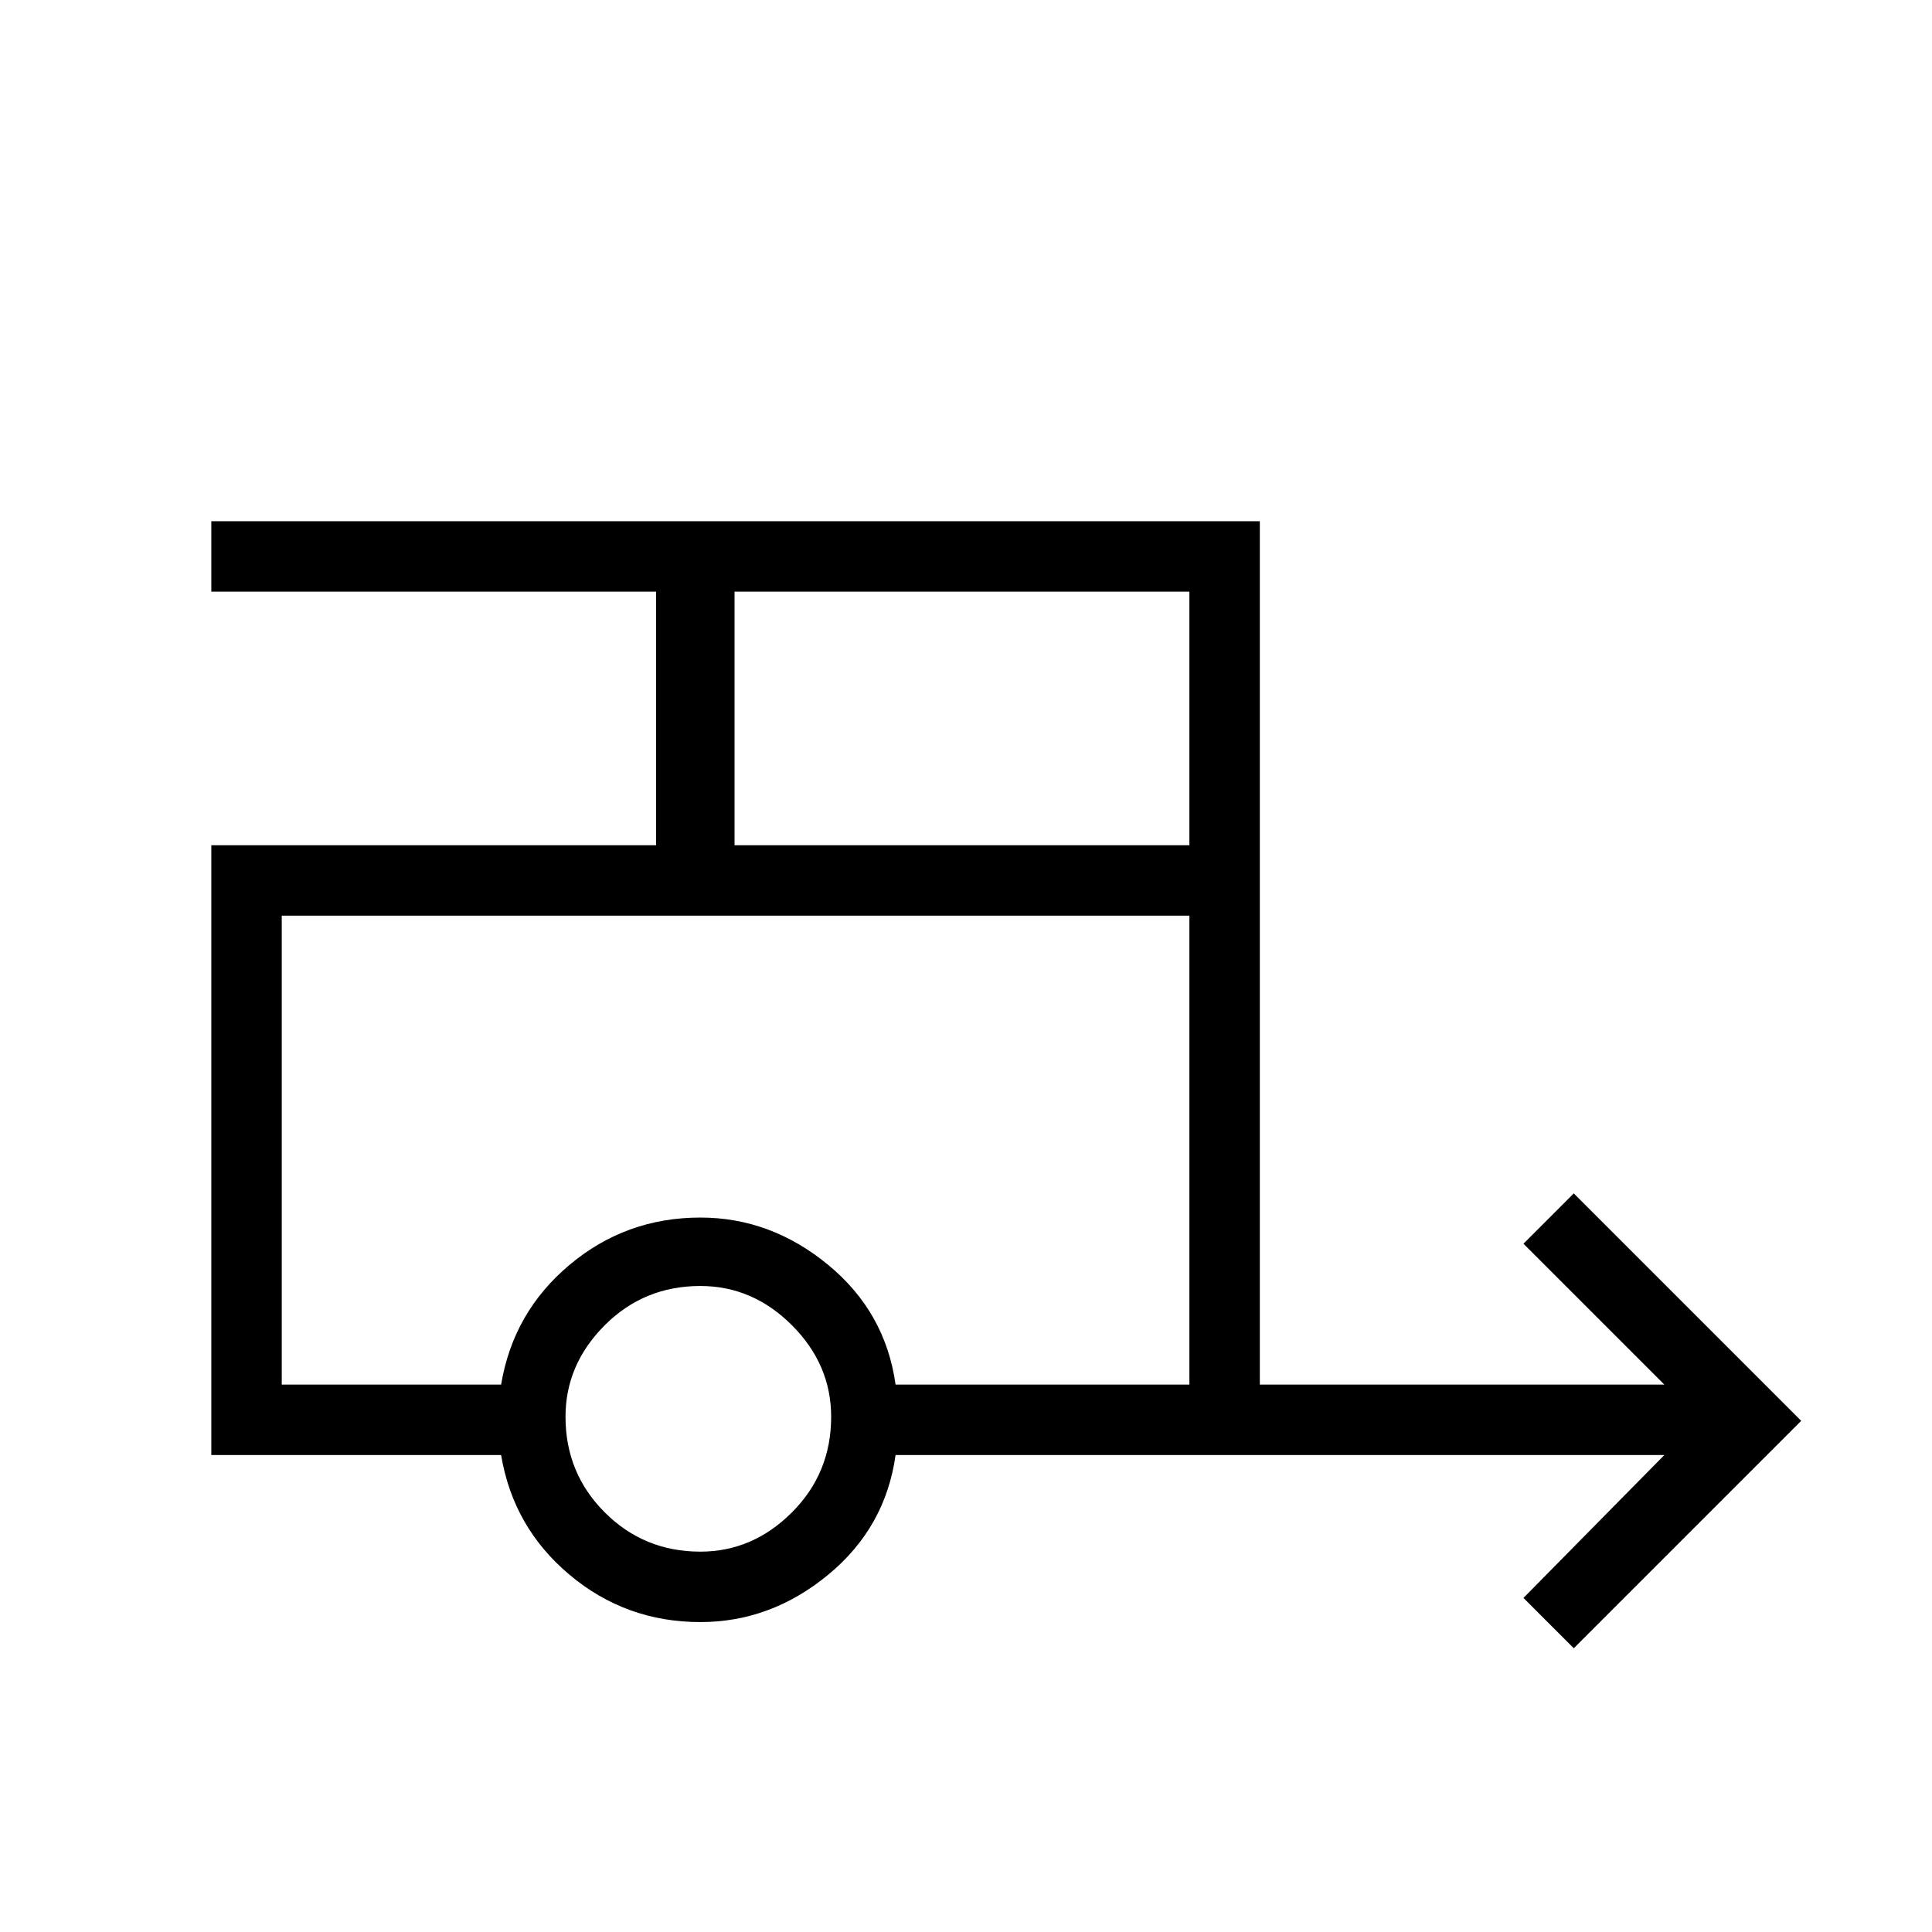 <svg xmlns="http://www.w3.org/2000/svg" height="48" width="48"><path d="M39.1 40.95 37.85 39.7 41.35 36.15H22.25Q22 37.95 20.575 39.125Q19.15 40.3 17.4 40.3Q15.55 40.3 14.15 39.125Q12.75 37.95 12.45 36.15H5.25V21H16.3V14.7H5.25V12.95H31.3V34.4H41.35L37.85 30.9L39.1 29.65L44.75 35.3ZM18.25 21H29.55V14.7H18.25ZM17.4 38.55Q18.7 38.55 19.675 37.575Q20.65 36.6 20.65 35.2Q20.65 33.9 19.675 32.925Q18.7 31.95 17.4 31.95Q16 31.95 15.025 32.925Q14.05 33.9 14.05 35.2Q14.05 36.6 15.025 37.575Q16 38.55 17.4 38.55ZM12.45 34.4Q12.75 32.6 14.15 31.425Q15.55 30.25 17.4 30.25Q19.15 30.25 20.575 31.425Q22 32.6 22.25 34.4H29.55V22.75H7V34.4ZM12.45 22.75H7H29.55H22.25Q22 22.75 20.575 22.75Q19.15 22.75 17.4 22.75Q15.55 22.75 14.15 22.75Q12.75 22.75 12.45 22.75Z"/></svg>
